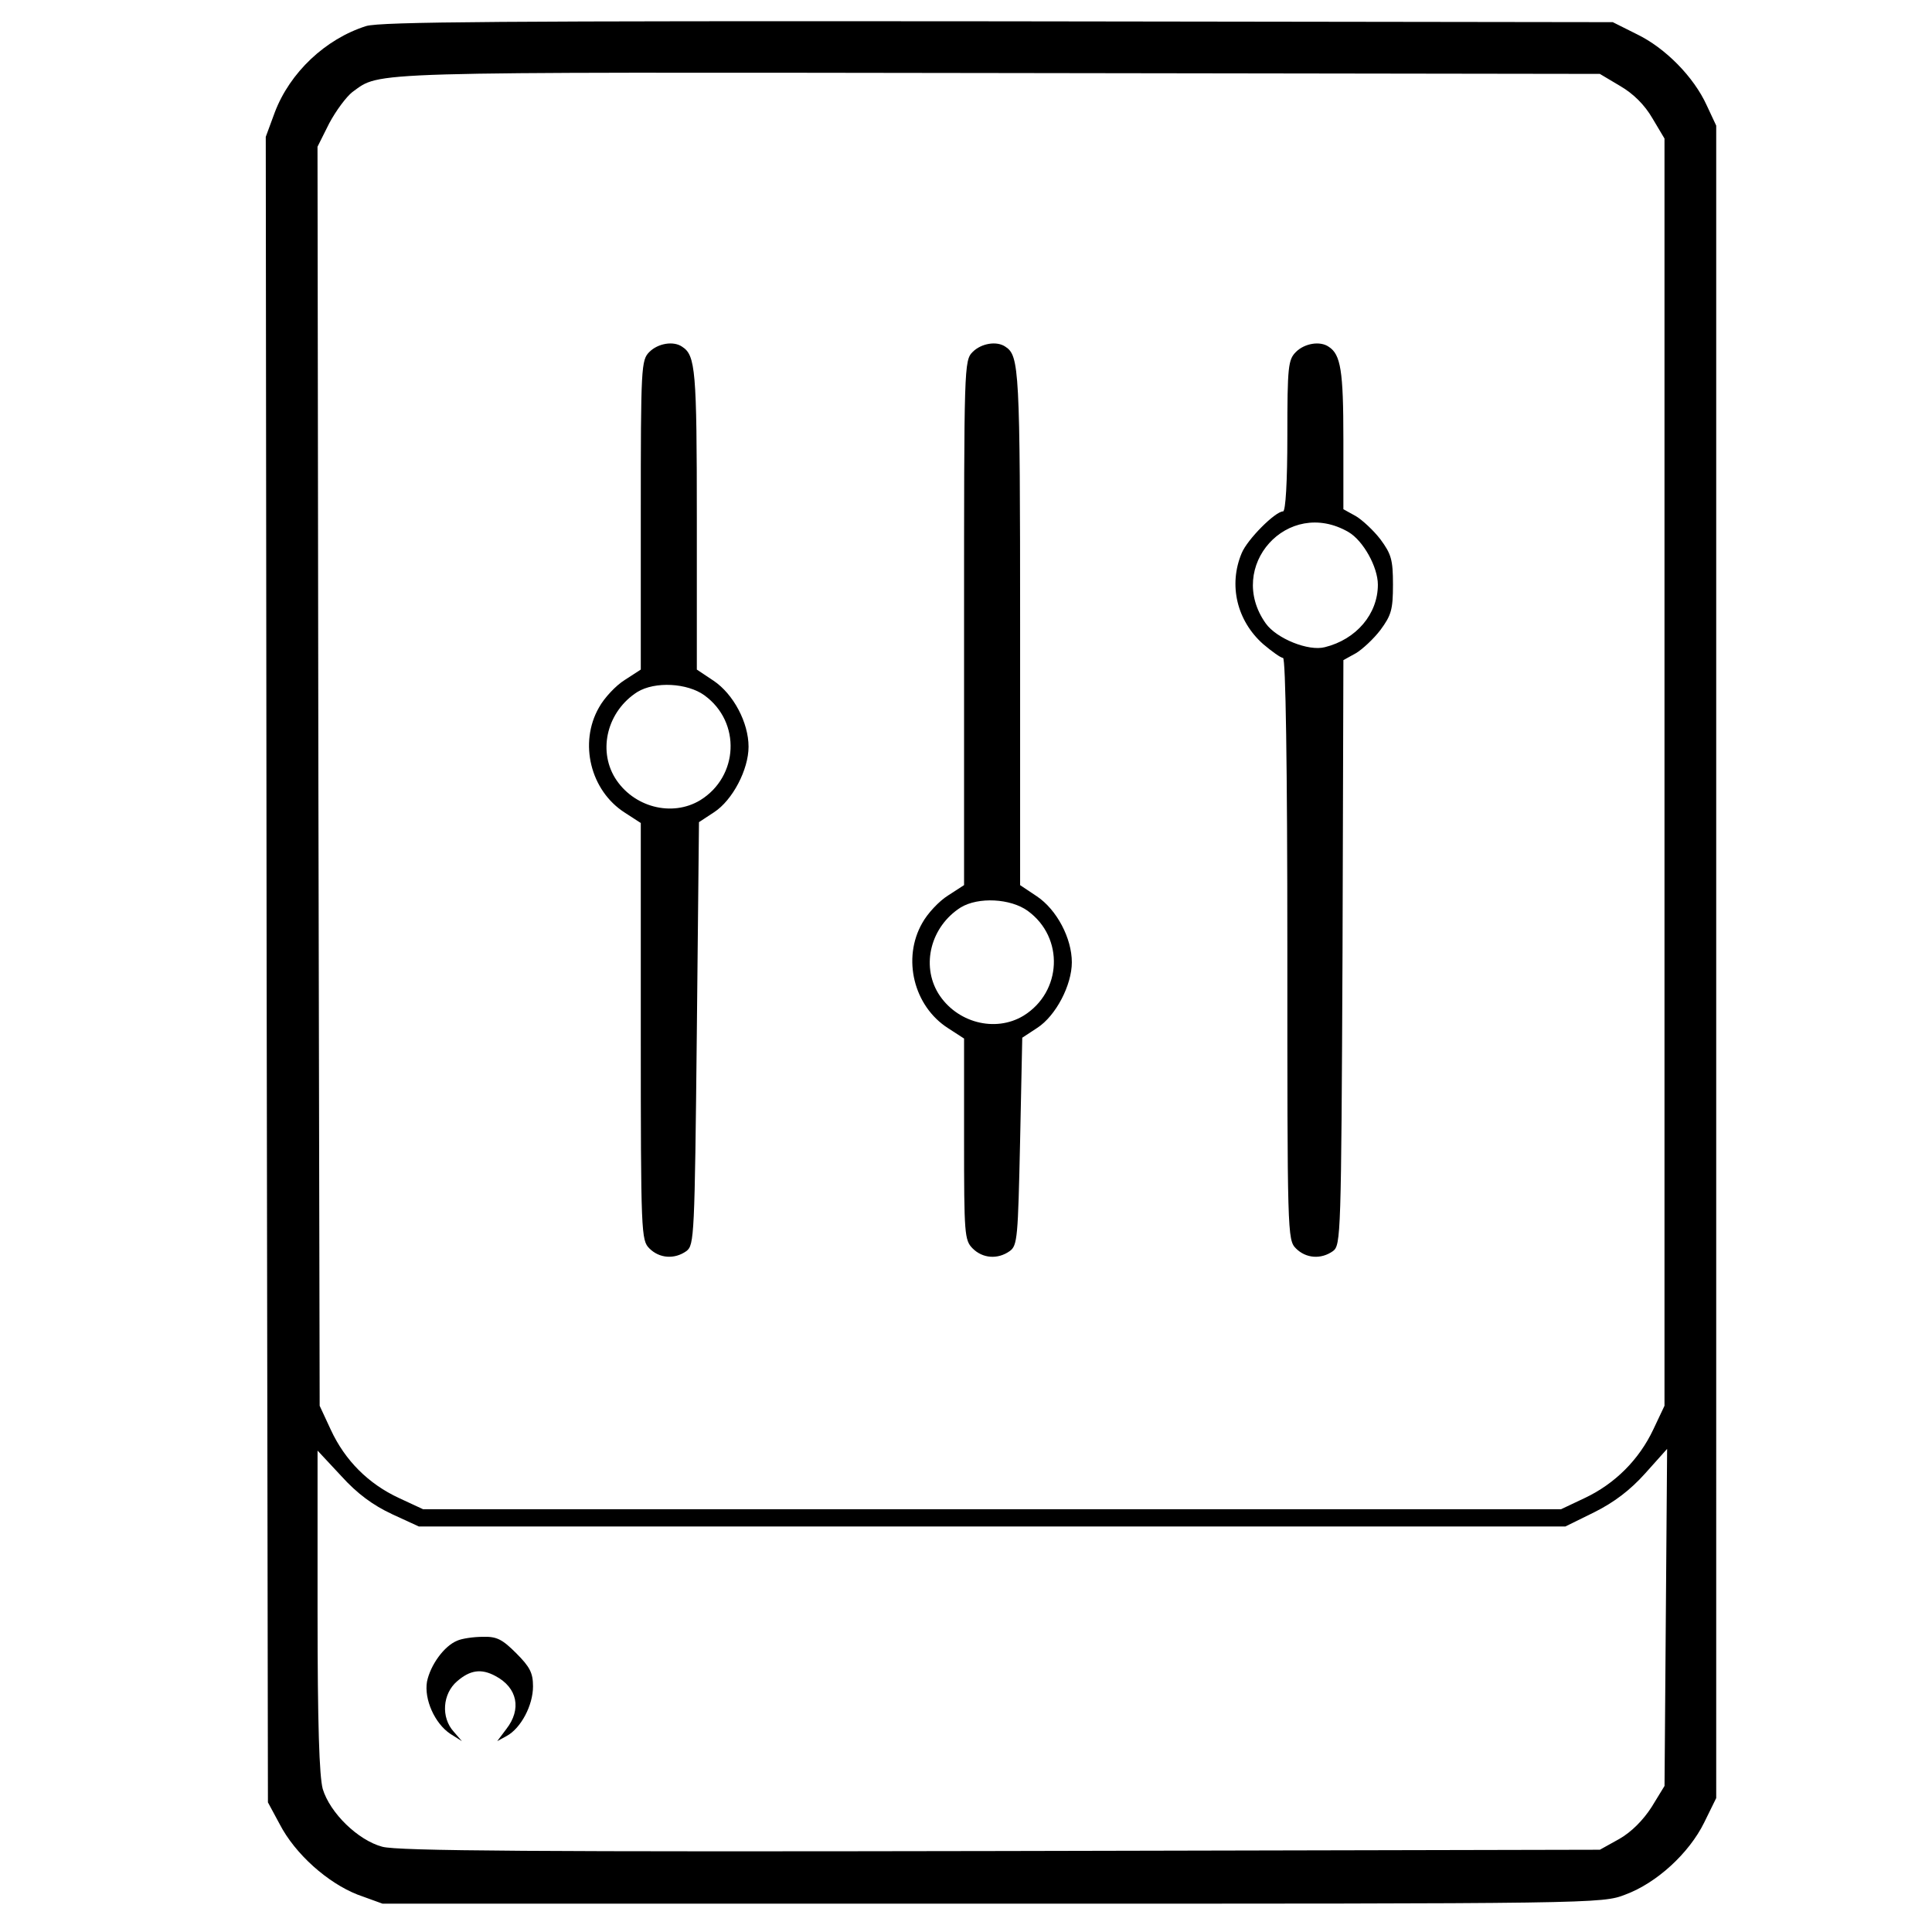 <?xml version="1.0" encoding="UTF-8" standalone="no"?>
<!-- Created with Inkscape (http://www.inkscape.org/) -->

<svg
   width="100mm"
   height="100mm"
   viewBox="0 0 100 100"
   version="1.1"
   id="svg26768"
   sodipodi:docname="a master cluster node.svg"
   inkscape:version="1.1.1 (3bf5ae0d25, 2021-09-20)"
   xmlns:inkscape="http://www.inkscape.org/namespaces/inkscape"
   xmlns:sodipodi="http://sodipodi.sourceforge.net/DTD/sodipodi-0.dtd"
   xmlns="http://www.w3.org/2000/svg"
   xmlns:svg="http://www.w3.org/2000/svg">
  <sodipodi:namedview
     id="namedview26770"
     pagecolor="#ffffff"
     bordercolor="#666666"
     borderopacity="1.0"
     inkscape:pageshadow="2"
     inkscape:pageopacity="0.0"
     inkscape:pagecheckerboard="0"
     inkscape:document-units="mm"
     showgrid="false"
     width="209mm"
     inkscape:zoom="0.7500982"
     inkscape:cx="13.998167"
     inkscape:cy="348.62102"
     inkscape:window-width="1920"
     inkscape:window-height="1027"
     inkscape:window-x="1912"
     inkscape:window-y="-8"
     inkscape:window-maximized="1"
     inkscape:current-layer="layer1" />
  <defs
     id="defs26765" />
  <g
     inkscape:label="Layer 1"
     inkscape:groupmode="layer"
     id="layer1">
    <path
       d="m 18.955,1.348 c -2.119,0.669 -3.949,2.41 -4.73,4.462 l -0.469,1.272 0.045,43.104 0.067,43.104 0.602,1.116 c 0.803,1.562 2.499,3.057 4.038,3.659 l 1.294,0.469 h 31.547 c 31.279,0 31.569,0 32.774,-0.469 1.629,-0.602 3.302,-2.142 4.083,-3.726 l 0.625,-1.272 V 49.784 6.502 L 88.34,5.453 C 87.671,3.981 86.199,2.486 84.726,1.772 L 83.477,1.147 51.684,1.103 C 25.961,1.081 19.714,1.125 18.955,1.348 Z m 64.901,3.101 c 0.692,0.402 1.272,0.982 1.673,1.673 l 0.625,1.049 v 32.796 32.796 l -0.58,1.227 c -0.736,1.562 -1.986,2.811 -3.547,3.547 L 80.799,78.118 H 51.35 21.9 l -1.249,-0.58 c -1.584,-0.736 -2.789,-1.941 -3.525,-3.525 L 16.546,72.764 16.479,40.191 16.434,7.595 17.037,6.39 C 17.393,5.721 17.929,5.007 18.241,4.762 19.736,3.691 18.464,3.735 51.684,3.78 l 31.123,0.045 z m -63.584,73.914 1.406,0.647 h 29.673 29.673 l 1.495,-0.736 c 1.026,-0.513 1.852,-1.138 2.633,-2.008 l 1.138,-1.272 -0.067,8.723 -0.067,8.723 -0.669,1.093 c -0.446,0.692 -1.049,1.294 -1.673,1.651 l -1.004,0.558 -31.011,0.067 c -23.961,0.045 -31.234,0 -32.015,-0.223 -1.249,-0.335 -2.7,-1.74 -3.079,-2.99 -0.178,-0.669 -0.268,-3.302 -0.268,-9.214 v -8.299 l 1.227,1.316 c 0.825,0.915 1.651,1.517 2.61,1.963 z"
       id="path4027"
       style="stroke-width:0.022" />
    <path
       d="m 33.613,18.215 c -0.424,0.424 -0.446,0.736 -0.446,8.433 v 8.009 l -0.825,0.535 c -0.469,0.29 -1.071,0.937 -1.339,1.428 -1.049,1.829 -0.446,4.306 1.339,5.444 l 0.825,0.535 v 10.798 c 0,10.486 0.022,10.798 0.446,11.222 0.513,0.513 1.294,0.58 1.919,0.134 0.402,-0.312 0.424,-0.759 0.535,-11.267 l 0.112,-10.932 0.781,-0.513 c 0.959,-0.625 1.785,-2.209 1.785,-3.391 0,-1.249 -0.781,-2.722 -1.807,-3.413 l -0.87,-0.58 v -7.786 c 0,-7.719 -0.067,-8.478 -0.759,-8.924 -0.446,-0.312 -1.249,-0.178 -1.696,0.268 z m 2.856,17.781 c 1.896,1.383 1.763,4.194 -0.223,5.421 -1.472,0.892 -3.48,0.357 -4.417,-1.16 -0.892,-1.472 -0.379,-3.458 1.16,-4.44 0.915,-0.558 2.588,-0.469 3.48,0.178 z"
       id="path4029"
       style="stroke-width:0.022" />
    <path
       d="m 50.346,18.215 c -0.446,0.446 -0.446,0.736 -0.446,14.011 v 13.587 l -0.825,0.535 c -0.469,0.29 -1.071,0.937 -1.339,1.428 -1.049,1.829 -0.446,4.306 1.339,5.444 l 0.825,0.535 v 5.221 c 0,4.908 0.022,5.221 0.446,5.645 0.513,0.513 1.294,0.58 1.919,0.134 0.402,-0.29 0.424,-0.714 0.535,-5.689 l 0.112,-5.354 0.781,-0.513 c 0.959,-0.625 1.785,-2.209 1.785,-3.391 0,-1.249 -0.781,-2.722 -1.807,-3.413 l -0.87,-0.58 V 32.449 c 0,-13.364 -0.045,-14.033 -0.759,-14.502 -0.446,-0.312 -1.249,-0.178 -1.696,0.268 z m 2.856,28.936 c 1.896,1.383 1.763,4.194 -0.223,5.421 -1.472,0.892 -3.48,0.357 -4.417,-1.16 -0.892,-1.472 -0.379,-3.458 1.16,-4.44 0.915,-0.558 2.588,-0.469 3.48,0.178 z"
       id="path4031"
       style="stroke-width:0.022" />
    <path
       d="m 67.079,18.215 c -0.402,0.402 -0.446,0.736 -0.446,4.351 0,2.365 -0.089,3.904 -0.223,3.904 -0.402,0 -1.852,1.45 -2.142,2.164 -0.692,1.651 -0.245,3.503 1.116,4.707 0.446,0.379 0.915,0.714 1.026,0.714 0.134,0 0.223,5.533 0.223,15.059 0,14.769 0,15.059 0.446,15.506 0.513,0.513 1.294,0.58 1.919,0.134 0.402,-0.312 0.424,-0.759 0.491,-15.461 l 0.045,-15.126 0.647,-0.357 c 0.335,-0.201 0.915,-0.736 1.272,-1.205 0.558,-0.759 0.647,-1.049 0.647,-2.343 0,-1.294 -0.089,-1.584 -0.647,-2.343 C 71.094,27.451 70.514,26.916 70.18,26.715 L 69.533,26.358 V 22.722 c 0,-3.525 -0.134,-4.373 -0.759,-4.774 -0.446,-0.312 -1.249,-0.178 -1.696,0.268 z m 2.722,9.326 c 0.759,0.446 1.517,1.807 1.517,2.722 0,1.517 -1.116,2.833 -2.744,3.235 -0.848,0.223 -2.499,-0.446 -3.057,-1.227 -2.097,-2.945 1.138,-6.559 4.284,-4.73 z"
       id="path4033"
       style="stroke-width:0.022" />
    <path
       d="m 23.663,84.923 c -0.669,0.268 -1.383,1.249 -1.562,2.119 -0.156,0.915 0.402,2.164 1.205,2.7 l 0.602,0.379 -0.424,-0.491 c -0.669,-0.736 -0.58,-1.963 0.178,-2.61 0.669,-0.58 1.249,-0.669 1.986,-0.268 1.138,0.602 1.361,1.718 0.558,2.744 l -0.469,0.625 0.491,-0.268 c 0.736,-0.402 1.361,-1.584 1.361,-2.566 0,-0.692 -0.156,-1.004 -0.87,-1.718 -0.714,-0.714 -1.004,-0.87 -1.718,-0.848 -0.491,0 -1.093,0.089 -1.339,0.201 z"
       id="path4035"
       style="stroke-width:0.022" />
  </g>
</svg>
